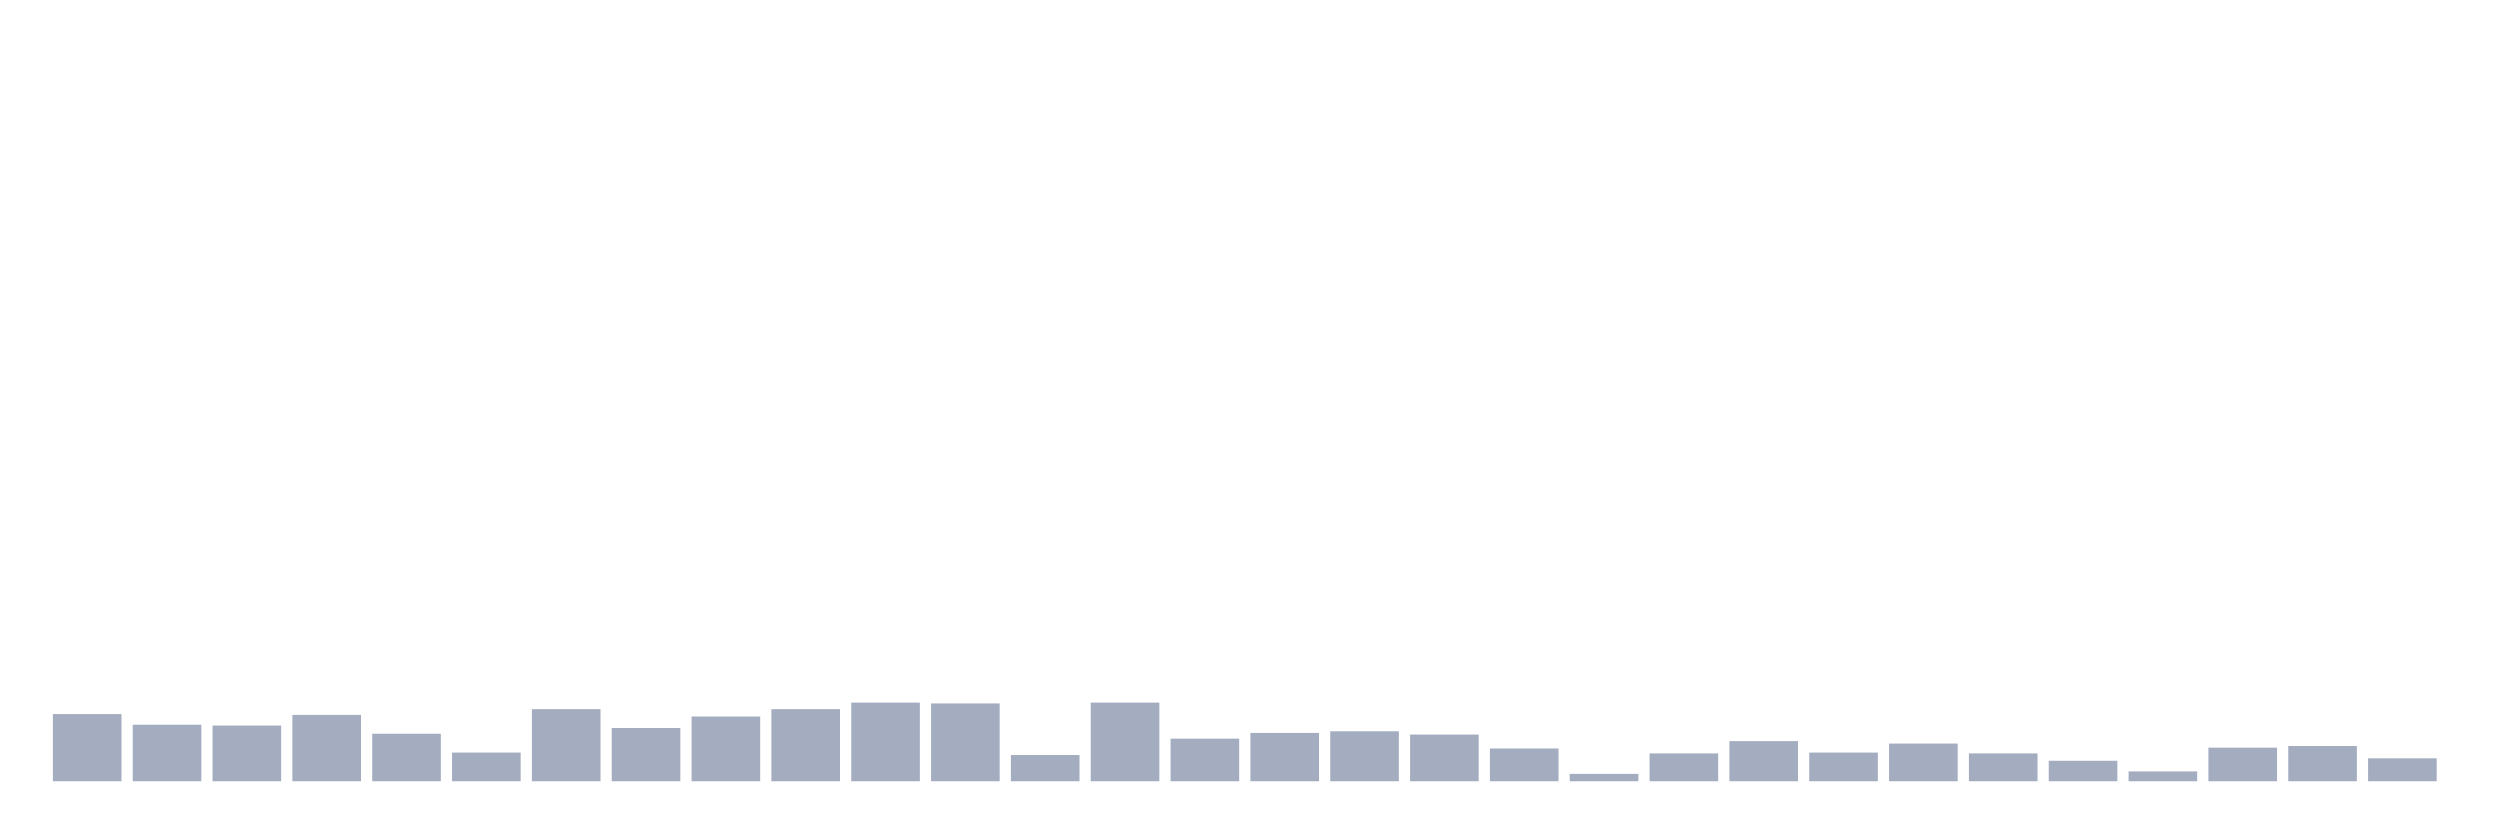 <svg xmlns="http://www.w3.org/2000/svg" viewBox="0 0 480 160"><g transform="translate(10,10)"><rect class="bar" x="0.153" width="13.175" y="127.101" height="12.899" fill="rgb(164,173,192)"></rect><rect class="bar" x="15.482" width="13.175" y="129.146" height="10.854" fill="rgb(164,173,192)"></rect><rect class="bar" x="30.81" width="13.175" y="129.303" height="10.697" fill="rgb(164,173,192)"></rect><rect class="bar" x="46.138" width="13.175" y="127.258" height="12.742" fill="rgb(164,173,192)"></rect><rect class="bar" x="61.466" width="13.175" y="130.876" height="9.124" fill="rgb(164,173,192)"></rect><rect class="bar" x="76.794" width="13.175" y="134.494" height="5.506" fill="rgb(164,173,192)"></rect><rect class="bar" x="92.123" width="13.175" y="126.157" height="13.843" fill="rgb(164,173,192)"></rect><rect class="bar" x="107.451" width="13.175" y="129.775" height="10.225" fill="rgb(164,173,192)"></rect><rect class="bar" x="122.779" width="13.175" y="127.573" height="12.427" fill="rgb(164,173,192)"></rect><rect class="bar" x="138.107" width="13.175" y="126.157" height="13.843" fill="rgb(164,173,192)"></rect><rect class="bar" x="153.436" width="13.175" y="124.899" height="15.101" fill="rgb(164,173,192)"></rect><rect class="bar" x="168.764" width="13.175" y="125.056" height="14.944" fill="rgb(164,173,192)"></rect><rect class="bar" x="184.092" width="13.175" y="134.966" height="5.034" fill="rgb(164,173,192)"></rect><rect class="bar" x="199.42" width="13.175" y="124.899" height="15.101" fill="rgb(164,173,192)"></rect><rect class="bar" x="214.748" width="13.175" y="131.82" height="8.18" fill="rgb(164,173,192)"></rect><rect class="bar" x="230.077" width="13.175" y="130.719" height="9.281" fill="rgb(164,173,192)"></rect><rect class="bar" x="245.405" width="13.175" y="130.404" height="9.596" fill="rgb(164,173,192)"></rect><rect class="bar" x="260.733" width="13.175" y="131.034" height="8.966" fill="rgb(164,173,192)"></rect><rect class="bar" x="276.061" width="13.175" y="133.708" height="6.292" fill="rgb(164,173,192)"></rect><rect class="bar" x="291.39" width="13.175" y="138.584" height="1.416" fill="rgb(164,173,192)"></rect><rect class="bar" x="306.718" width="13.175" y="134.652" height="5.348" fill="rgb(164,173,192)"></rect><rect class="bar" x="322.046" width="13.175" y="132.292" height="7.708" fill="rgb(164,173,192)"></rect><rect class="bar" x="337.374" width="13.175" y="134.494" height="5.506" fill="rgb(164,173,192)"></rect><rect class="bar" x="352.702" width="13.175" y="132.764" height="7.236" fill="rgb(164,173,192)"></rect><rect class="bar" x="368.031" width="13.175" y="134.652" height="5.348" fill="rgb(164,173,192)"></rect><rect class="bar" x="383.359" width="13.175" y="136.067" height="3.933" fill="rgb(164,173,192)"></rect><rect class="bar" x="398.687" width="13.175" y="138.112" height="1.888" fill="rgb(164,173,192)"></rect><rect class="bar" x="414.015" width="13.175" y="133.551" height="6.449" fill="rgb(164,173,192)"></rect><rect class="bar" x="429.344" width="13.175" y="133.236" height="6.764" fill="rgb(164,173,192)"></rect><rect class="bar" x="444.672" width="13.175" y="135.596" height="4.404" fill="rgb(164,173,192)"></rect></g></svg>